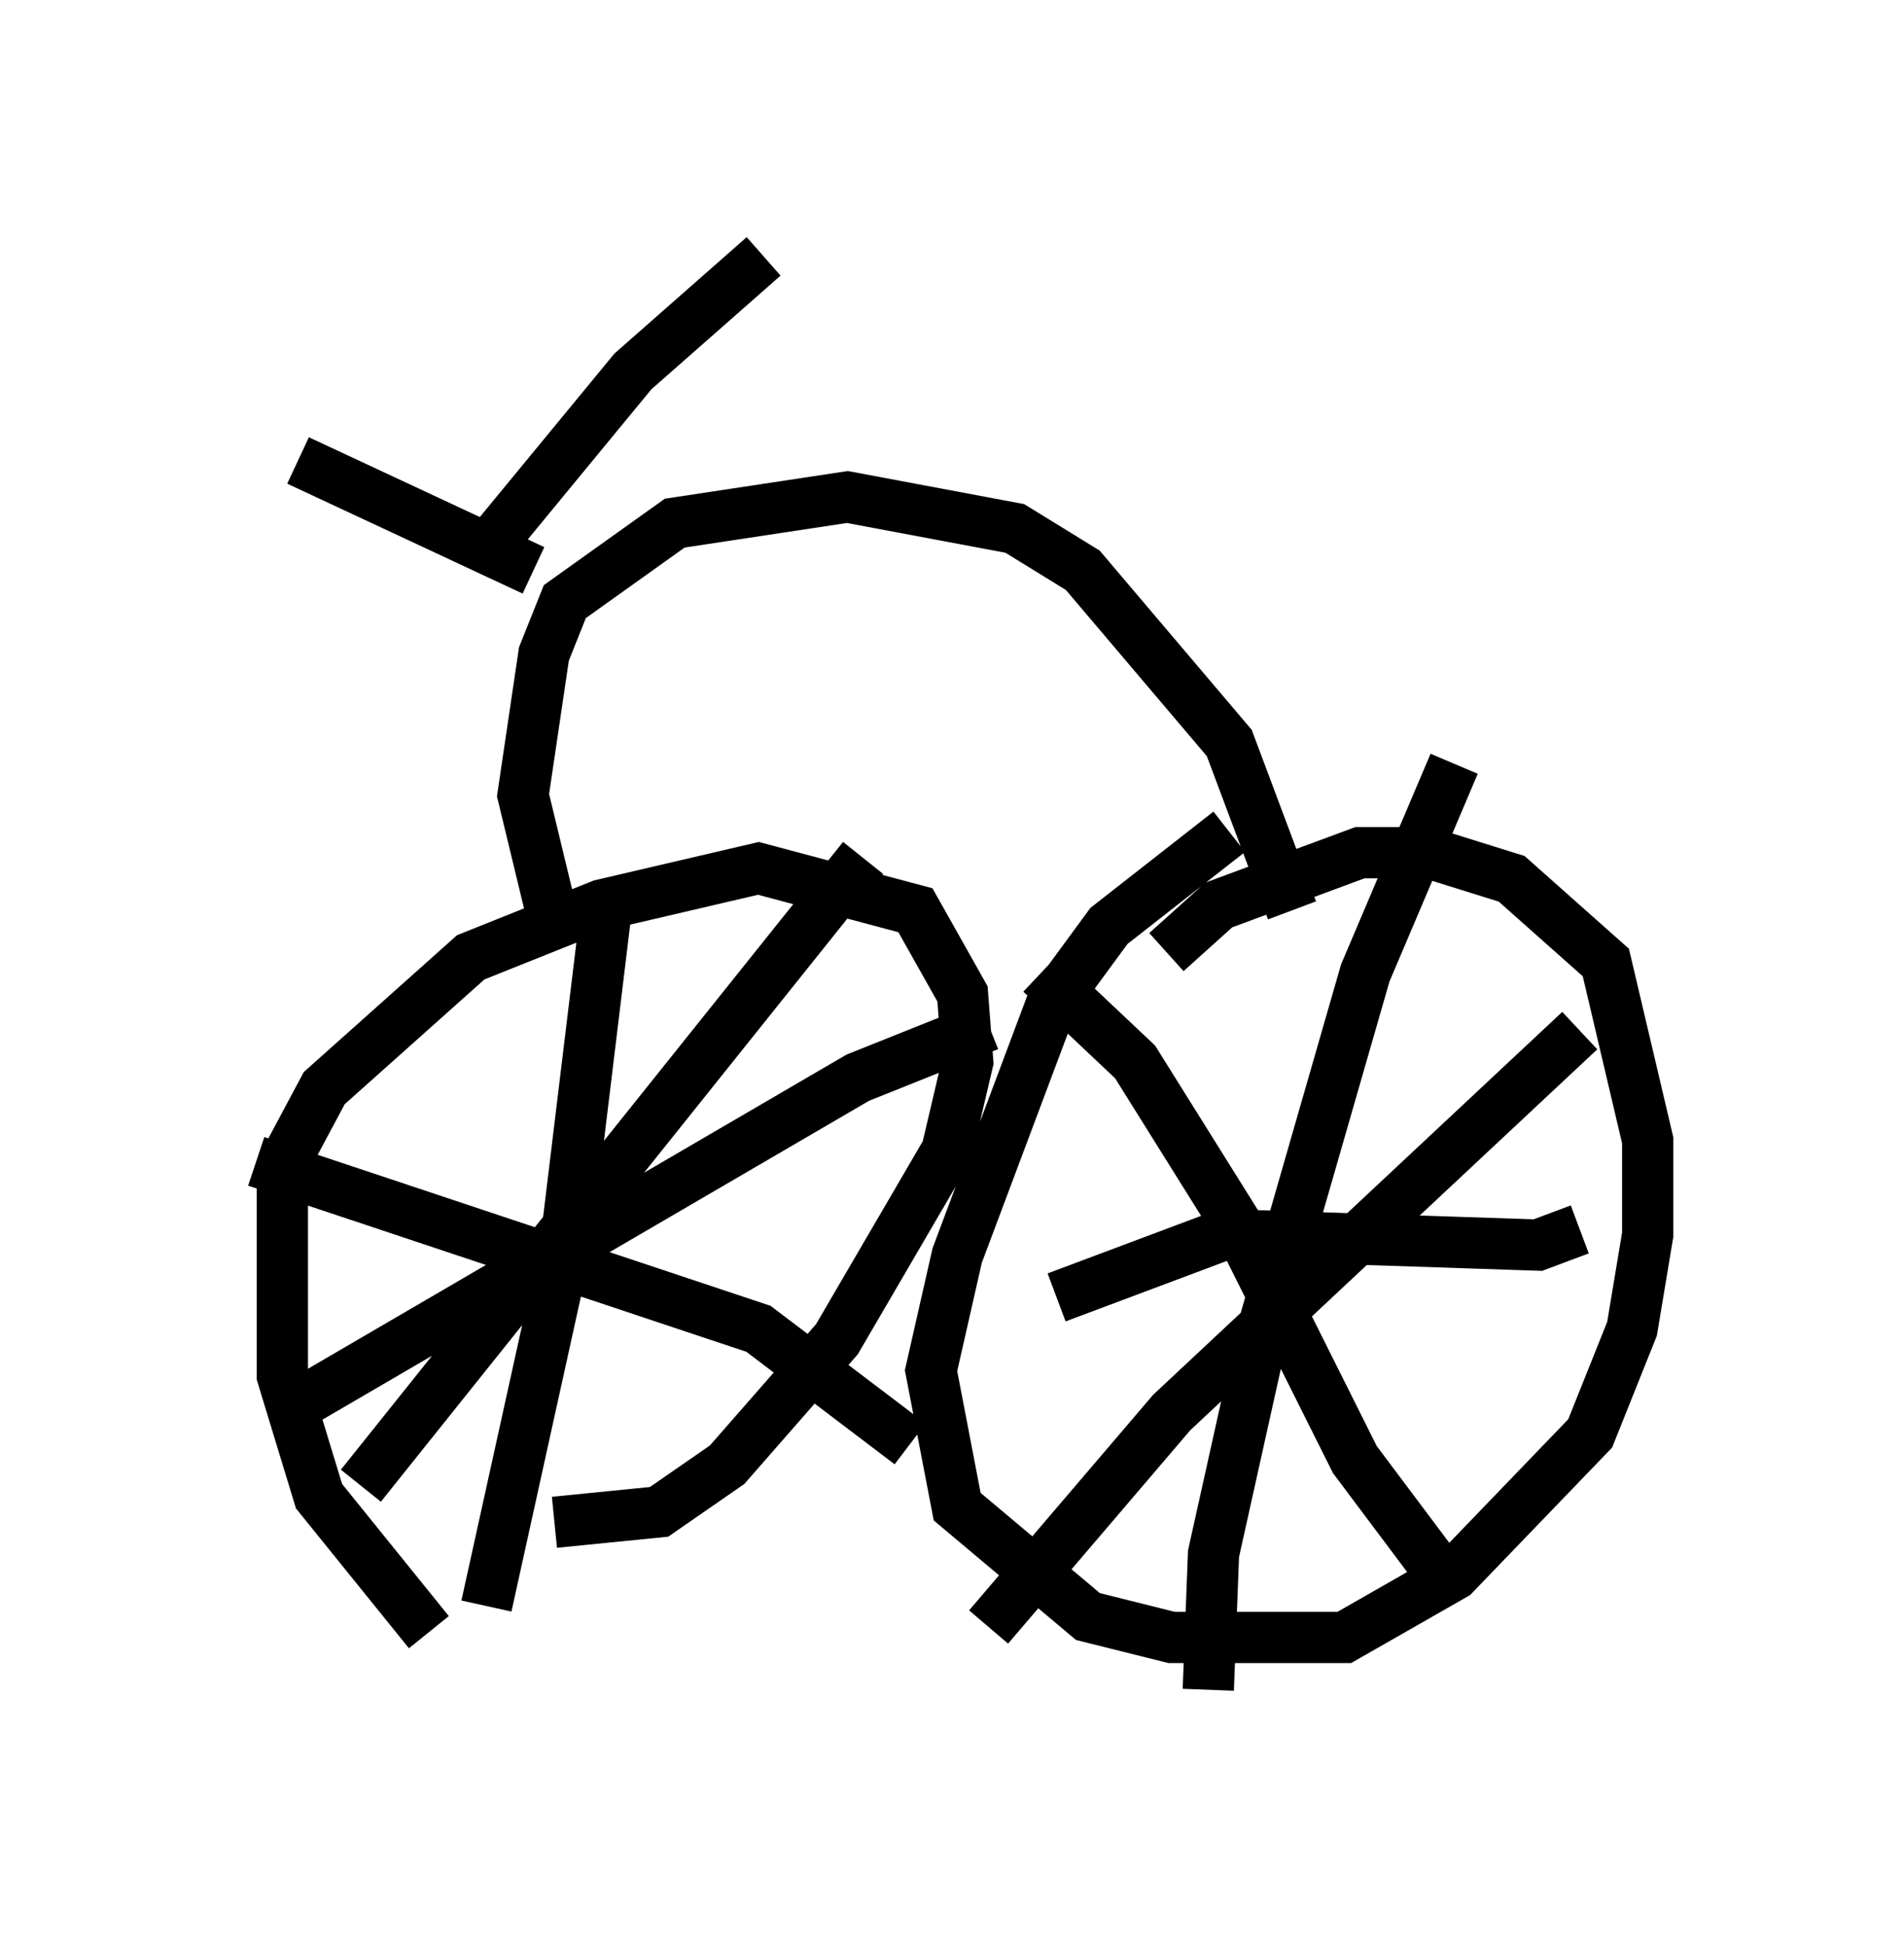 <?xml version="1.0" encoding="utf-8" ?>
<svg baseProfile="full" height="37.971" version="1.1" width="37.154" xmlns="http://www.w3.org/2000/svg" xmlns:ev="http://www.w3.org/2001/xml-events" xmlns:xlink="http://www.w3.org/1999/xlink"><defs /><rect fill="white" height="37.971" width="37.154" x="0" y="0" /><path d="M11.023, 32.563 m-2.654, -0.715 l-2.144, -2.654 -0.715, -2.348 l0.0, -2.552 0.0, -1.531 l0.817, -1.531 2.858, -2.552 l2.552, -1.021 3.063, -0.715 l3.063, 0.817 0.919, 1.633 l0.102, 1.327 -0.408, 1.735 l-2.144, 3.675 -2.144, 2.45 l-1.327, 0.919 -2.042, 0.204 m1.021, -12.046 l-0.817, 6.738 -1.531, 6.942 m-3.777, -3.879 l11.025, -6.431 2.552, -1.021 m-2.45, -3.267 l-9.8, 12.25 m-2.042, -6.329 l9.8, 3.267 2.96, 2.246 m6.227, -11.944 l-2.348, 1.838 -1.123, 1.531 l-1.838, 4.9 -0.51, 2.246 l0.51, 2.654 2.552, 2.144 l1.633, 0.408 3.369, 0.0 l2.144, -1.225 2.654, -2.756 l0.817, -2.042 0.306, -1.838 l0.0, -1.838 -0.817, -3.471 l-1.838, -1.633 -1.633, -0.51 l-1.327, 0.0 -2.756, 1.021 l-1.021, 0.919 m5.615, -3.675 l-1.735, 4.083 -1.94, 6.738 l-1.021, 4.594 -0.102, 2.654 m-2.96, -7.656 l3.267, -1.225 6.125, 0.204 l0.817, -0.306 m0.0, -3.879 l-7.963, 7.452 -3.573, 4.185 m1.021, -12.761 l1.838, 1.735 2.042, 3.267 l2.246, 4.492 1.531, 2.042 m-17.048, -12.046 l-0.715, -2.96 0.408, -2.756 l0.408, -1.021 2.144, -1.531 l3.369, -0.51 3.267, 0.613 l1.327, 0.817 2.858, 3.369 l1.225, 3.267 m-14.802, -6.635 l-4.594, -2.144 m3.675, 1.735 l2.858, -3.471 2.552, -2.246 m-4.696, 4.798 l0.0, 0.0 " fill="none" stroke="black" stroke-width="1" /></svg>